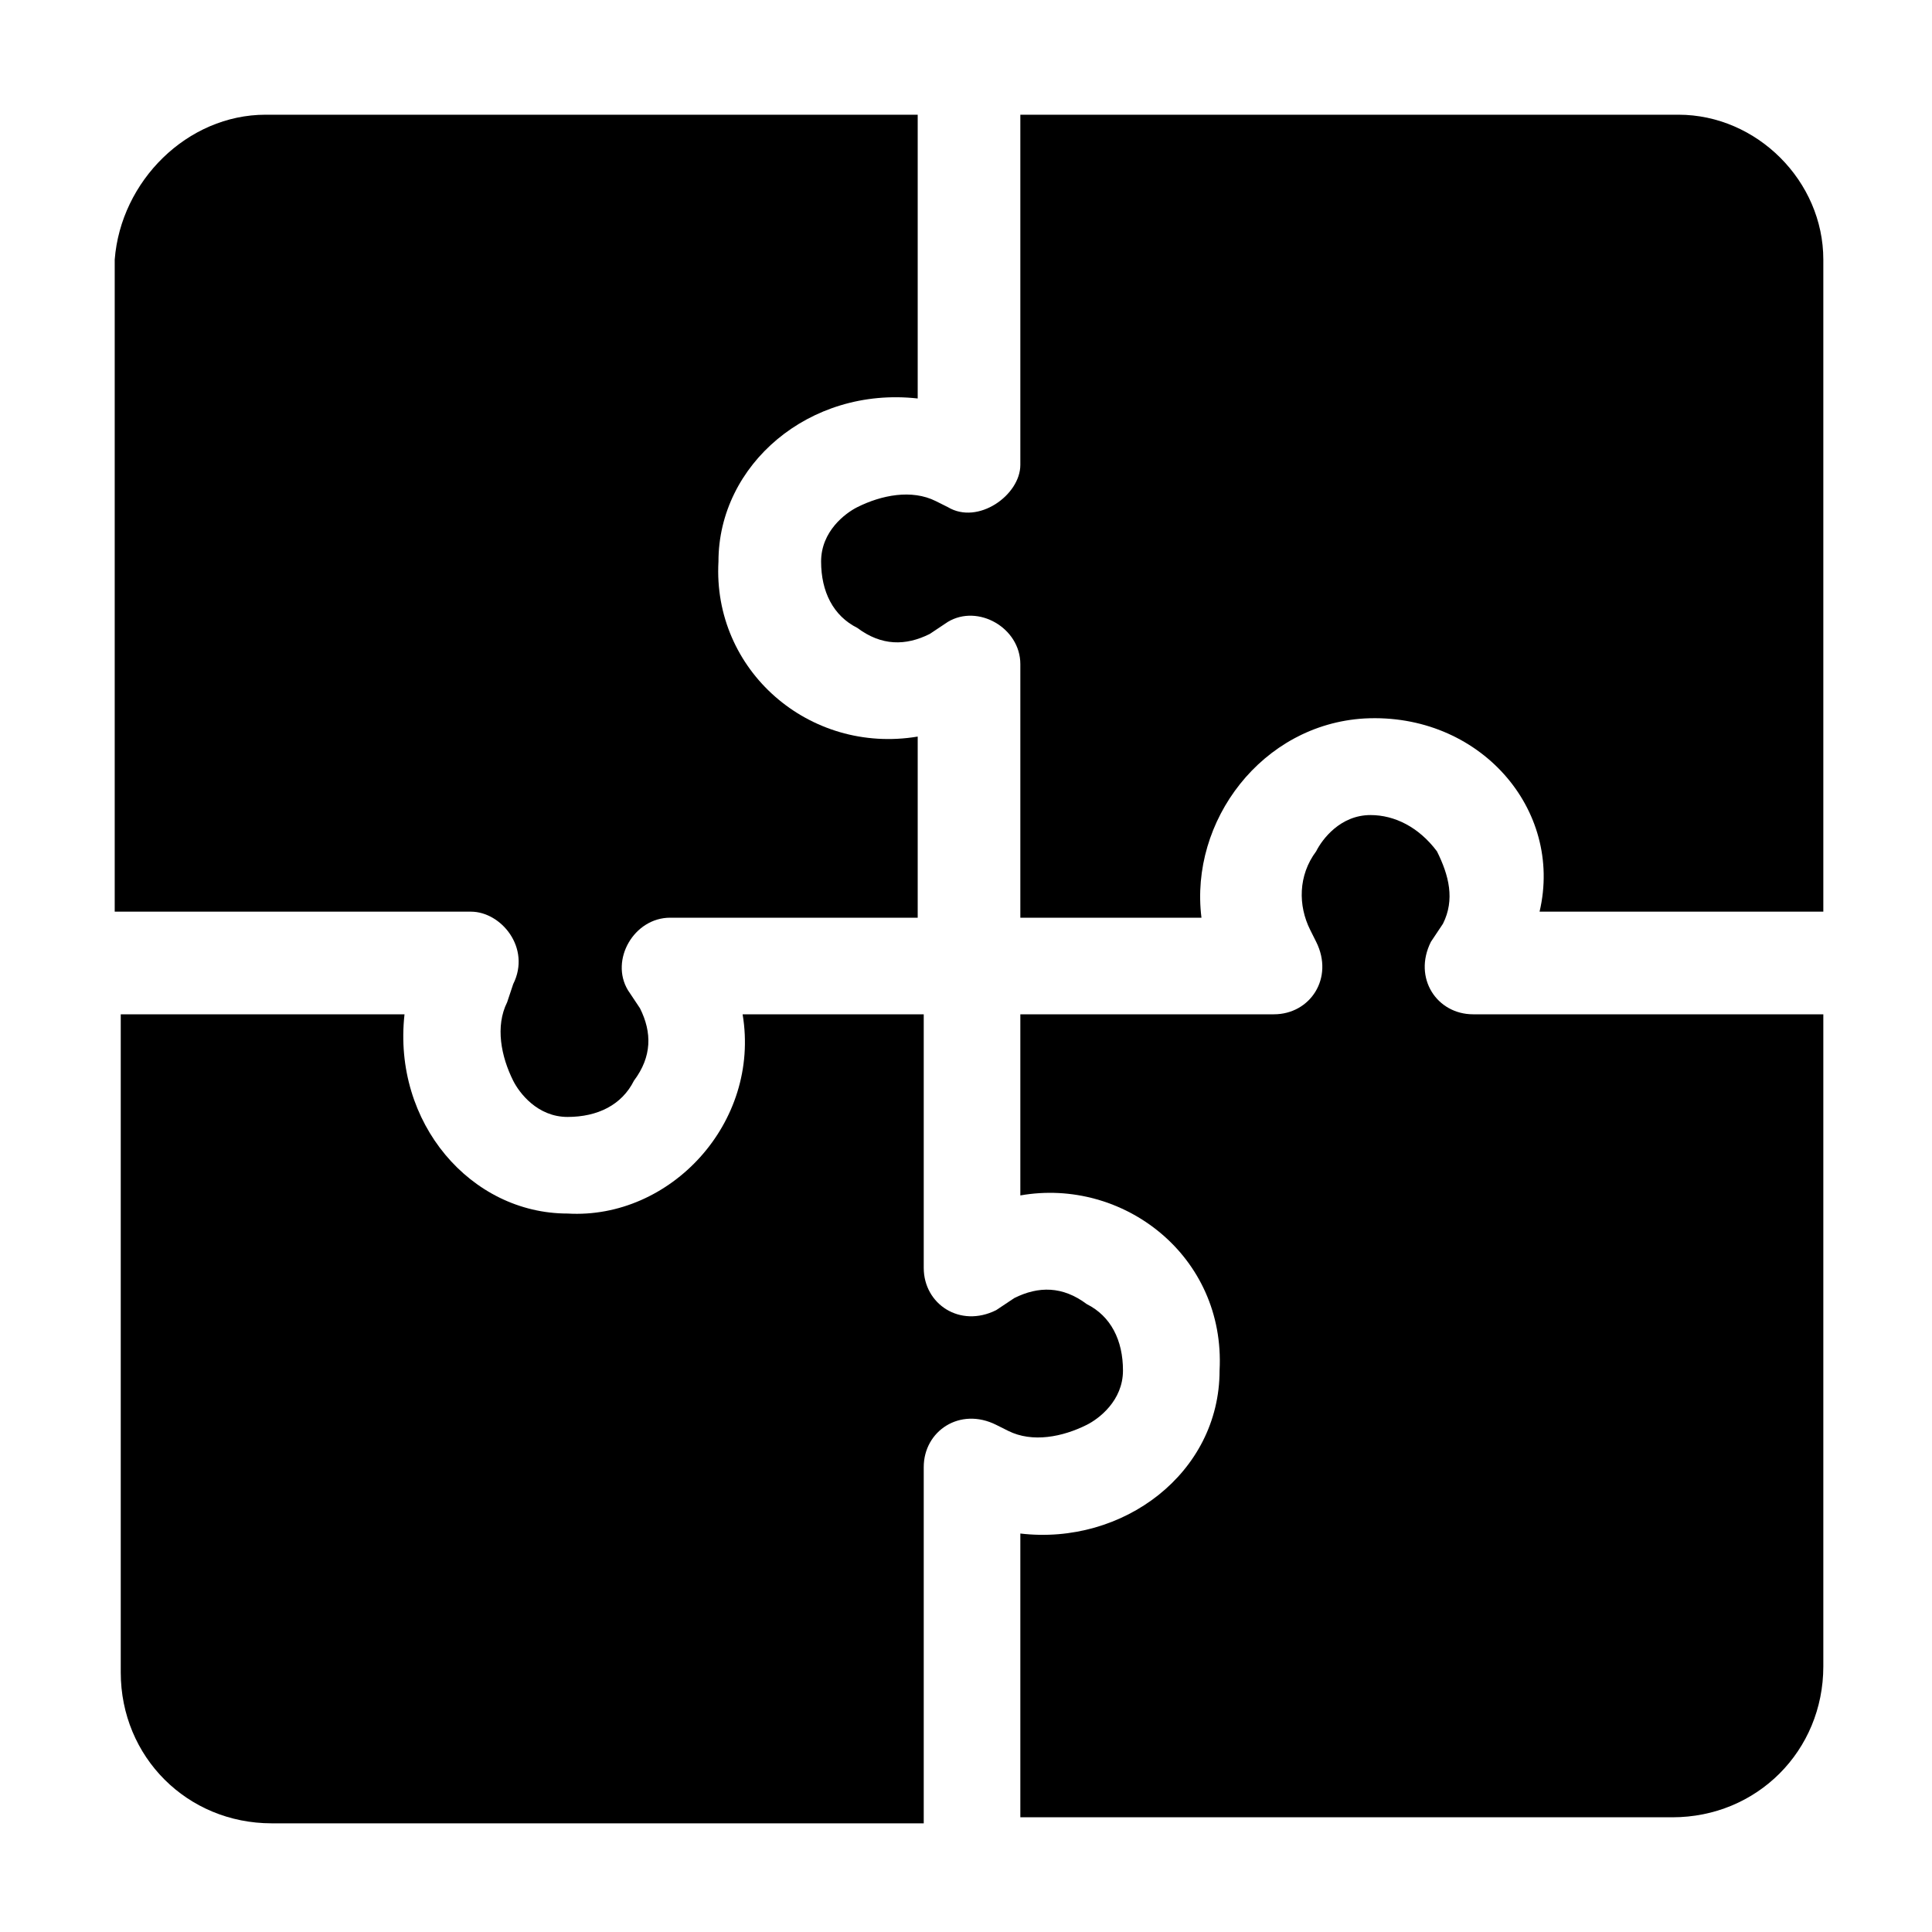 <?xml version="1.0" encoding="utf-8"?>
<!-- Generator: Adobe Illustrator 22.1.0, SVG Export Plug-In . SVG Version: 6.00 Build 0)  -->
<svg version="1.1" id="Layer_1" xmlns="http://www.w3.org/2000/svg" xmlns:xlink="http://www.w3.org/1999/xlink" x="0px" y="0px"
	 viewBox="0 0 32 32" style="enable-background:new 0 0 32 32;" xml:space="preserve">
<g>
	<path d="M4.4,1.9h10.8v4.7c-1.8-0.2-3.3,1.1-3.3,2.7c-0.1,1.8,1.5,3.2,3.3,2.9v3h-4.1c-0.6,0-1,0.7-0.7,1.2l0.2,0.3
		c0.2,0.4,0.2,0.8-0.1,1.2c-0.2,0.4-0.6,0.6-1.1,0.6s-0.8-0.4-0.9-0.6c-0.2-0.4-0.3-0.9-0.1-1.3c0.1-0.3,0.1-0.3,0.1-0.3
		c0.3-0.6-0.2-1.2-0.7-1.2H1.9V4.3C2,3,3.1,1.9,4.4,1.9z"/>
	<path d="M22.6,11.9c-1.7,0.1-2.9,1.7-2.7,3.3h-3V11c0-0.6-0.7-1-1.2-0.7l-0.3,0.2c-0.4,0.2-0.8,0.2-1.2-0.1
		c-0.4-0.2-0.6-0.6-0.6-1.1s0.4-0.8,0.6-0.9c0.4-0.2,0.9-0.3,1.3-0.1l0.2,0.1c0.5,0.3,1.2-0.2,1.2-0.7V1.9h10.9
		c1.3,0,2.4,1.1,2.4,2.4v10.8h-4.7C25.9,13.4,24.5,11.8,22.6,11.9z"/>
	<path d="M9.4,20.1c1.7,0.1,3.2-1.5,2.9-3.3h3V21c0,0.6,0.6,1,1.2,0.7l0.3-0.2c0.4-0.2,0.8-0.2,1.2,0.1c0.4,0.2,0.6,0.6,0.6,1.1
		s-0.4,0.8-0.6,0.9c-0.4,0.2-0.9,0.3-1.3,0.1l-0.2-0.1c-0.6-0.3-1.2,0.1-1.2,0.7v5.9H4.5c-1.4,0-2.5-1.1-2.5-2.5V16.8h4.7
		C6.5,18.6,7.8,20.1,9.4,20.1z"/>
	<path d="M20.2,22.7c0.1-1.9-1.6-3.2-3.3-2.9v-3h4.2c0.6,0,1-0.6,0.7-1.2l-0.1-0.2c-0.2-0.4-0.2-0.9,0.1-1.3
		c0.1-0.2,0.4-0.6,0.9-0.6c0.4,0,0.8,0.2,1.1,0.6c0.2,0.4,0.3,0.8,0.1,1.2l-0.2,0.3c-0.3,0.6,0.1,1.2,0.7,1.2h5.8v10.8
		c0,1.4-1.1,2.5-2.5,2.5H16.9v-4.7C18.6,25.6,20.2,24.4,20.2,22.7z"/>
</g>
</svg>
